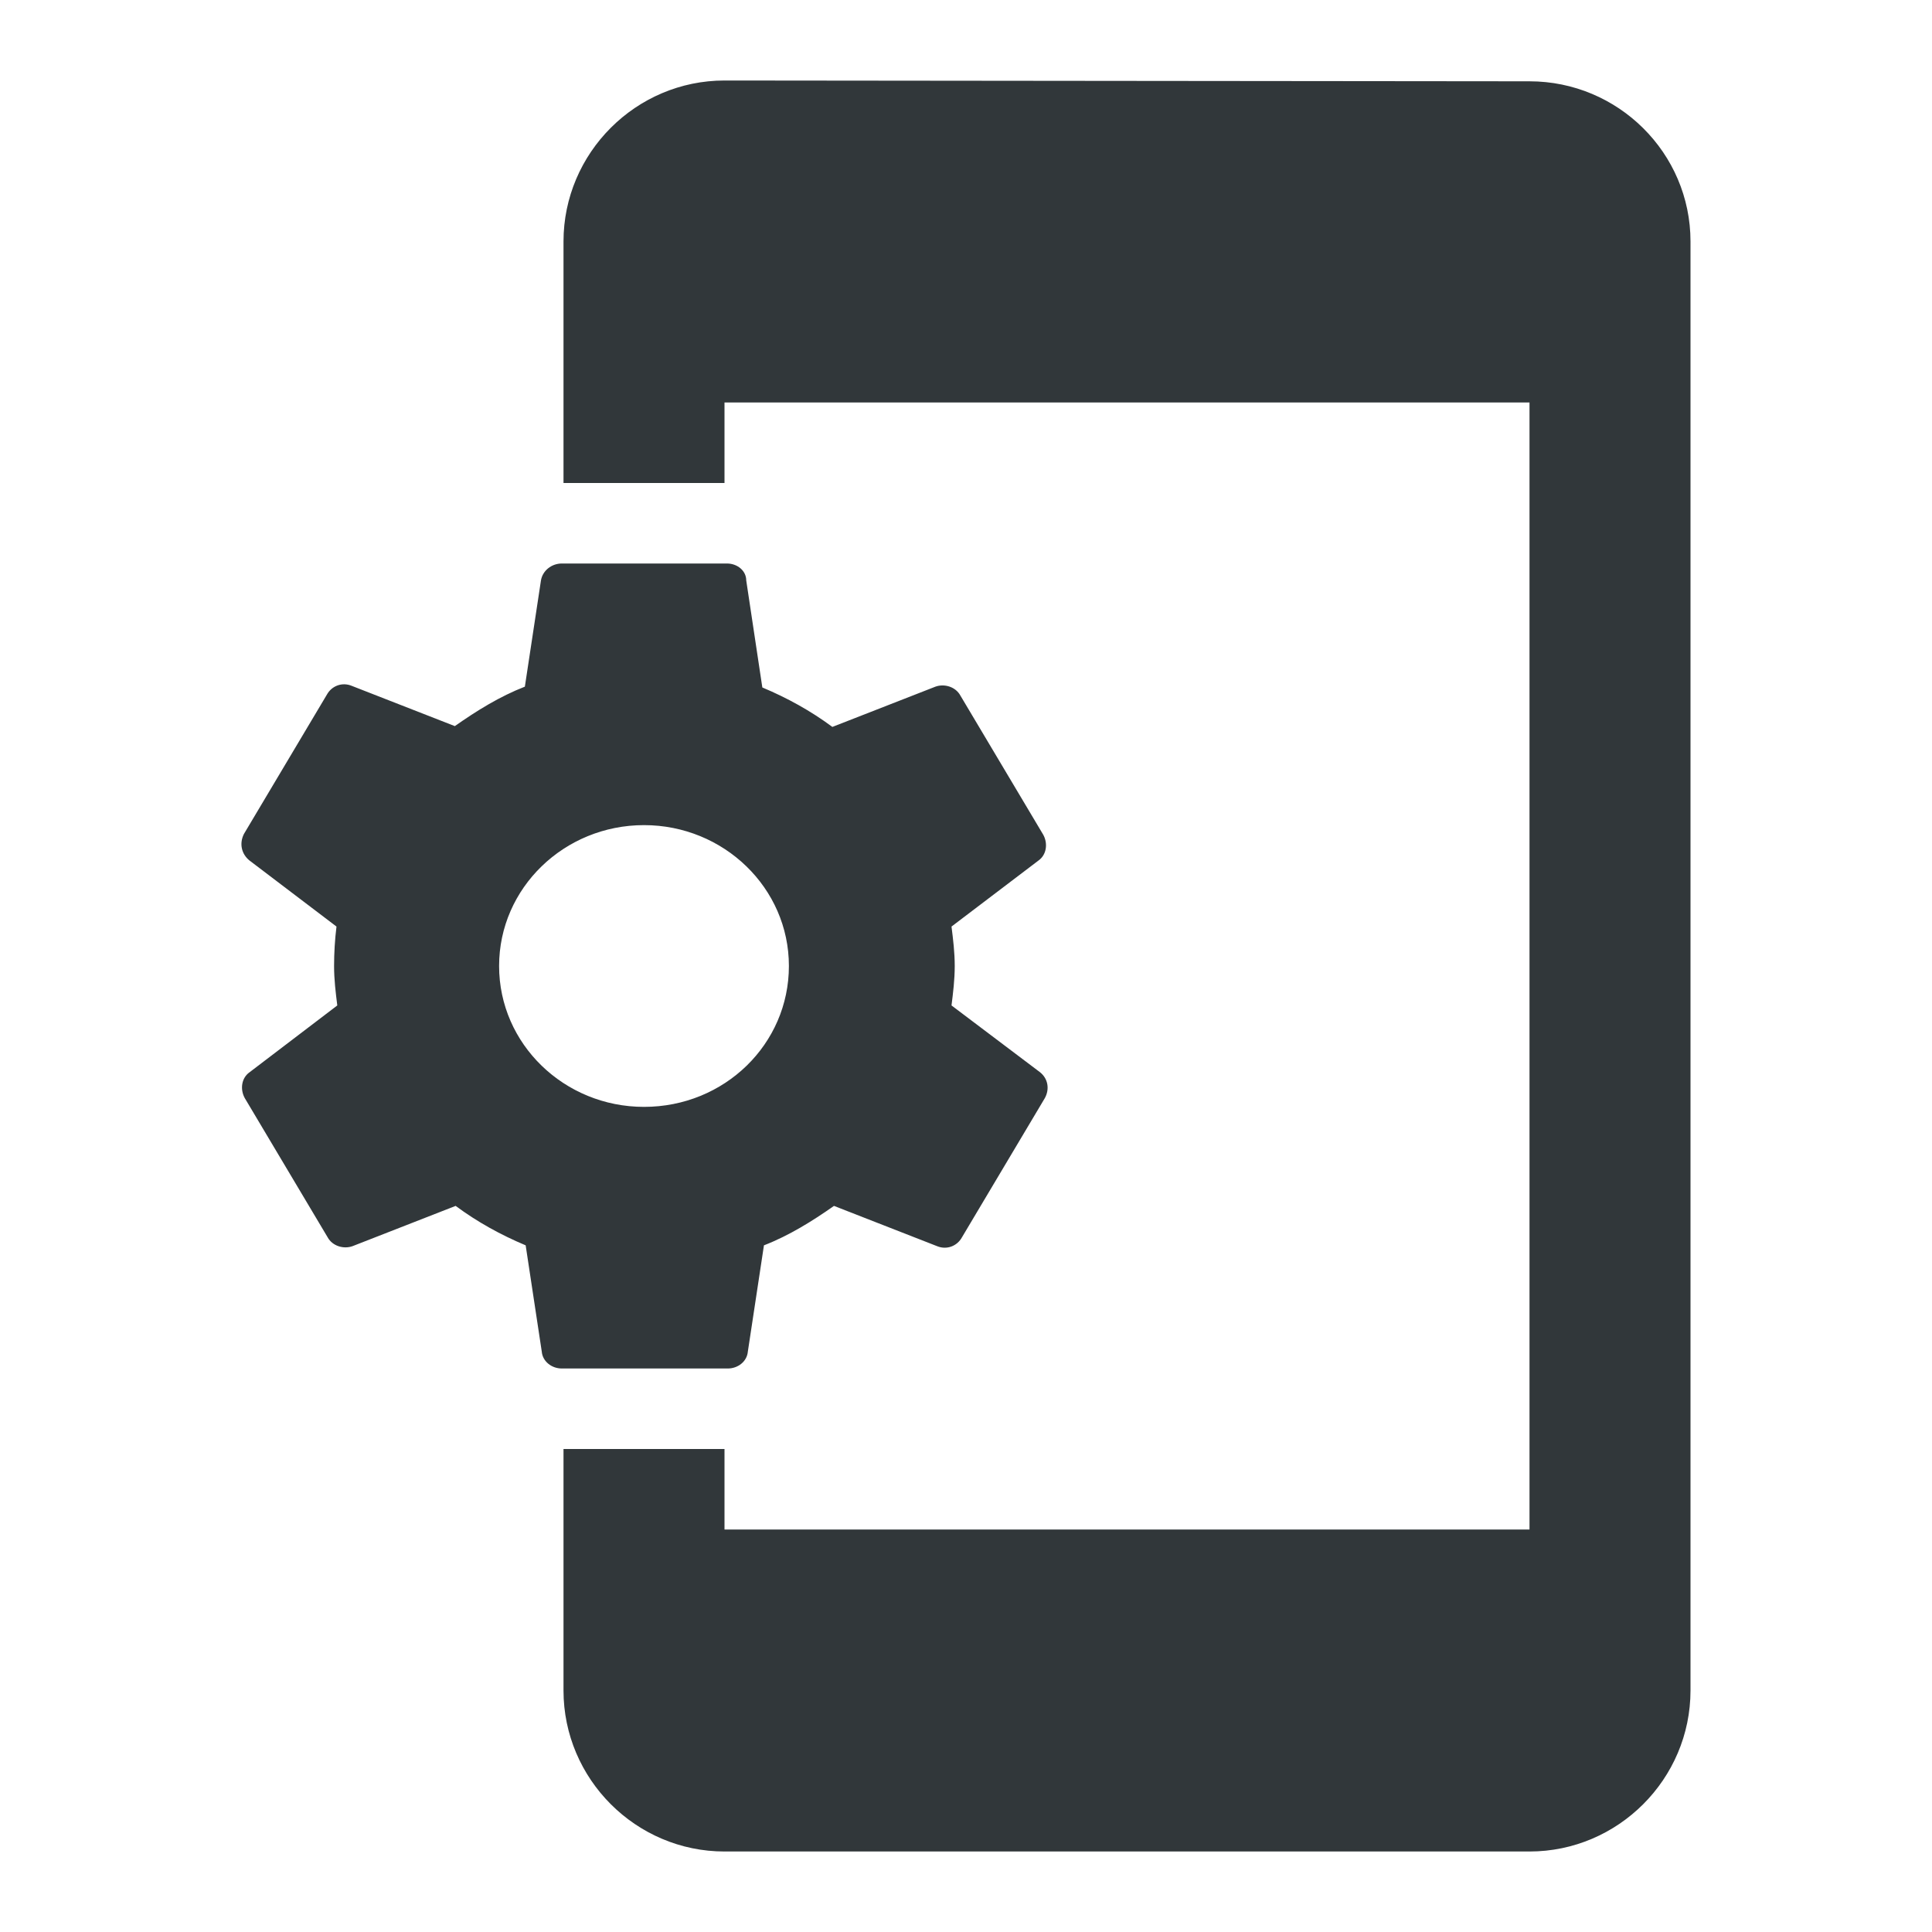 <svg width="24" height="24" viewBox="0 0 24 24" fill="none" xmlns="http://www.w3.org/2000/svg">
<path d="M11.82 12.49C11.84 12.33 11.86 12.17 11.86 12C11.86 11.83 11.84 11.67 11.82 11.51L12.9 10.69C13 10.62 13.02 10.48 12.96 10.37L11.93 8.64C11.87 8.53 11.73 8.49 11.62 8.53L10.34 9.03C10.07 8.83 9.78 8.67 9.47 8.54L9.27 7.21C9.27 7.09 9.16 7 9.03 7H6.98C6.85 7 6.74 7.09 6.72 7.21L6.52 8.53C6.21 8.65 5.92 8.83 5.65 9.02L4.37 8.52C4.25 8.47 4.12 8.52 4.06 8.63L3.03 10.36C2.97 10.48 3 10.61 3.1 10.69L4.18 11.51C4.16 11.67 4.15 11.84 4.15 12C4.15 12.17 4.17 12.33 4.19 12.49L3.1 13.32C3 13.39 2.98 13.53 3.04 13.64L4.07 15.37C4.13 15.48 4.27 15.52 4.38 15.48L5.66 14.98C5.93 15.18 6.22 15.34 6.53 15.47L6.73 16.79C6.74 16.91 6.85 17 6.98 17H9.04C9.17 17 9.28 16.91 9.29 16.79L9.49 15.47C9.8 15.35 10.09 15.17 10.36 14.98L11.64 15.48C11.76 15.53 11.89 15.48 11.95 15.37L12.98 13.64C13.04 13.53 13.02 13.4 12.92 13.32L11.82 12.49ZM8 13.75C7.01 13.75 6.2 12.97 6.2 12C6.2 11.03 7.01 10.25 8 10.25C8.99 10.25 9.8 11.03 9.8 12C9.8 12.97 9 13.75 8 13.75ZM19 1.01L9 1C7.9 1 7 1.9 7 3V6H9V5H19V19H9V18H7V21C7 22.1 7.9 23 9 23H19C20.1 23 21 22.1 21 21V3C21 1.9 20.1 1.01 19 1.01Z" fill="#31373A"/>
</svg>
